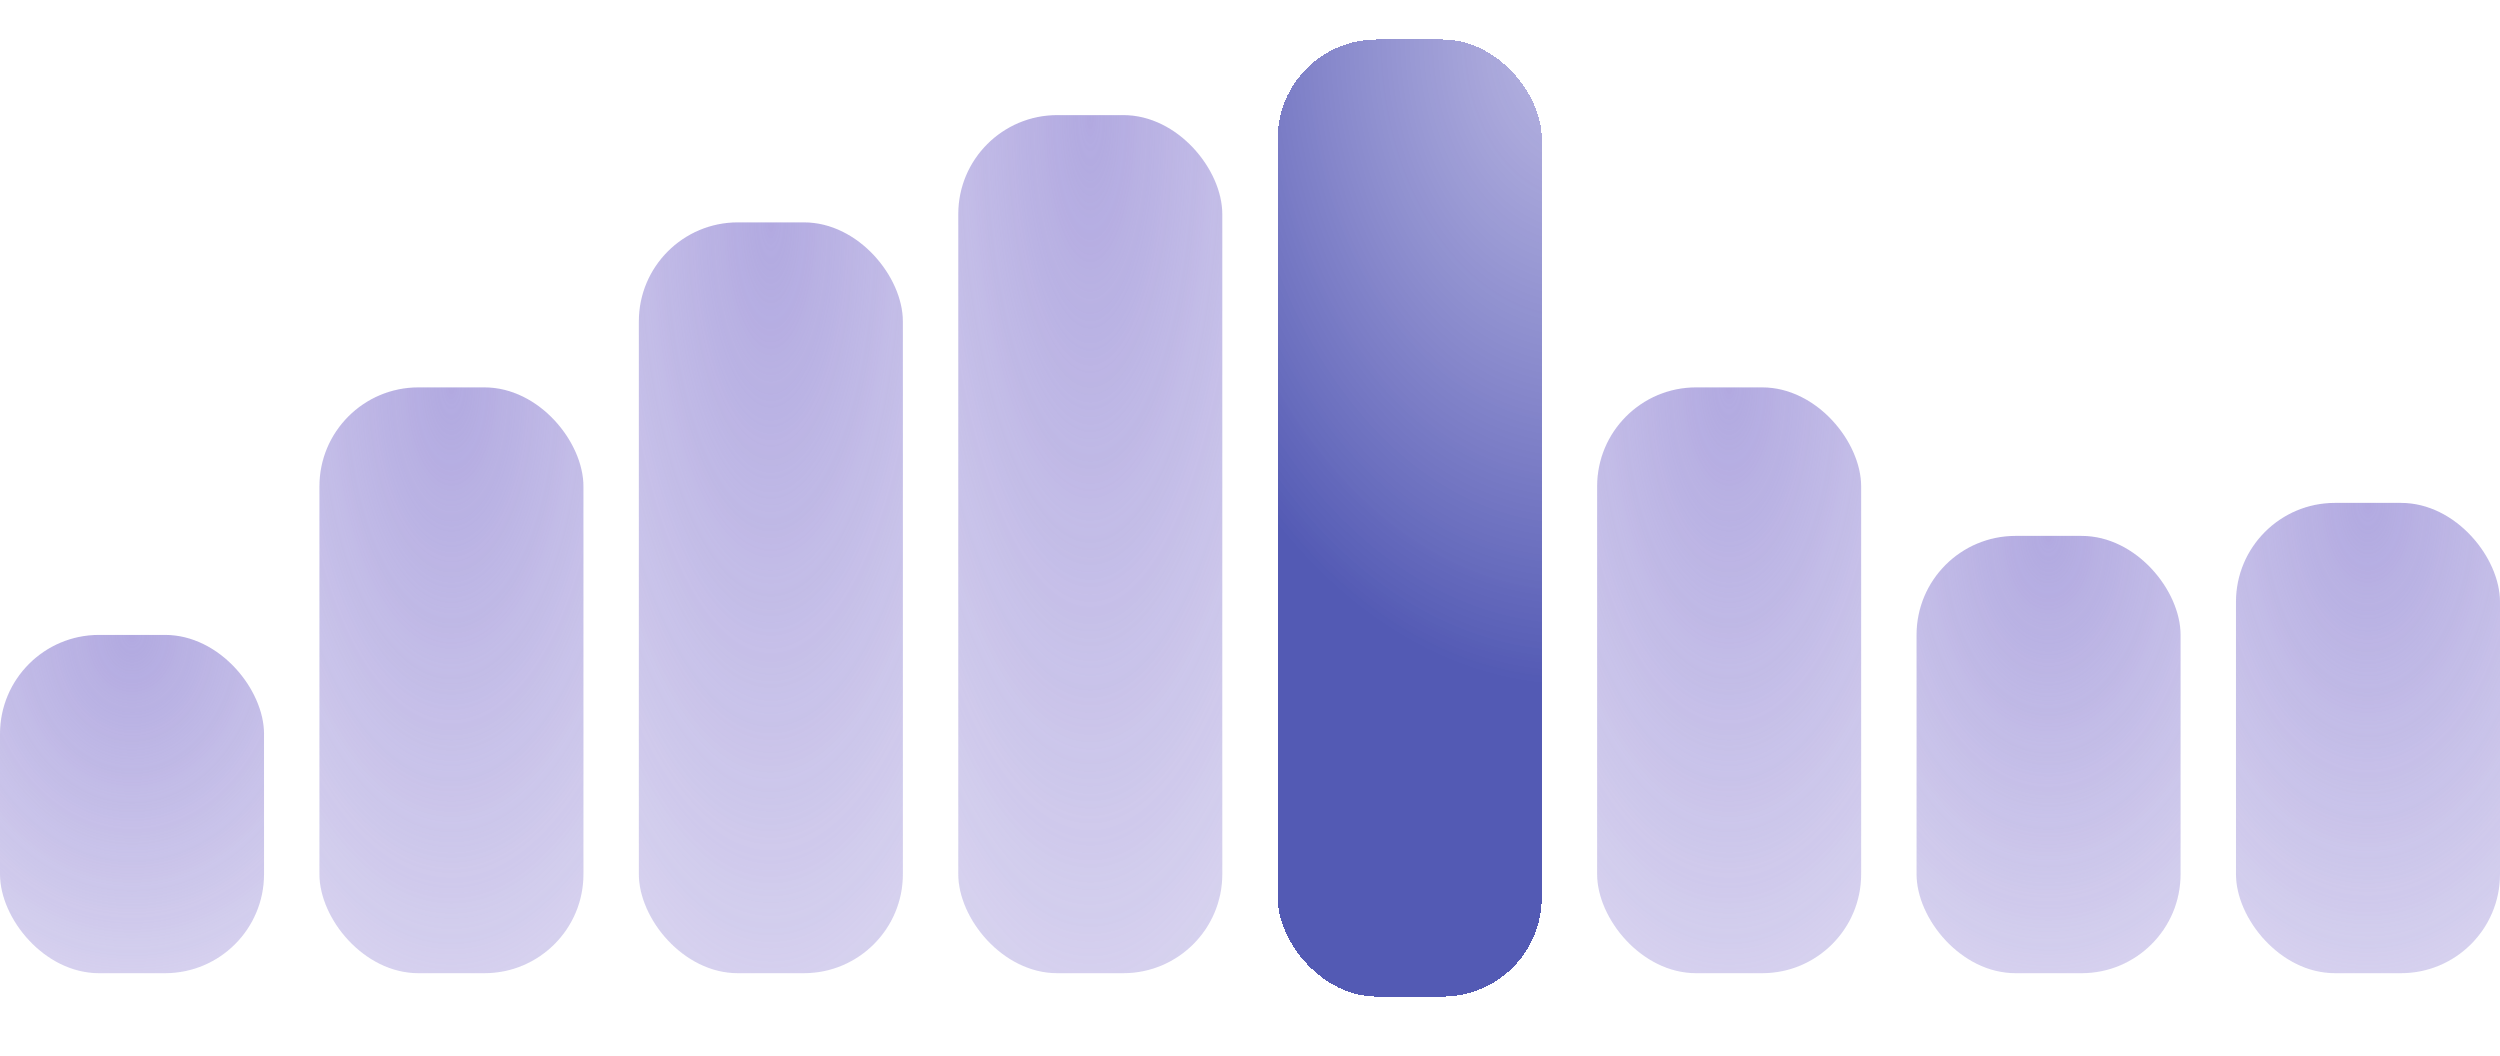 <svg width="303" height="128" viewBox="0 0 303 128" fill="none" xmlns="http://www.w3.org/2000/svg">
<g opacity="0.9" filter="url(#filter0_i_1241_5252)">
<rect y="75.841" width="32" height="41" rx="12" fill="url(#paint0_radial_1241_5252)"/>
</g>
<g opacity="0.9" filter="url(#filter1_i_1241_5252)">
<rect x="38.714" y="45.841" width="32" height="71" rx="12" fill="url(#paint1_radial_1241_5252)"/>
</g>
<g opacity="0.9" filter="url(#filter2_i_1241_5252)">
<rect x="77.428" y="25.841" width="32" height="91" rx="12" fill="url(#paint2_radial_1241_5252)"/>
</g>
<g opacity="0.9" filter="url(#filter3_i_1241_5252)">
<rect x="116.143" y="12.841" width="32" height="104" rx="12" fill="url(#paint3_radial_1241_5252)"/>
</g>
<g filter="url(#filter4_di_1241_5252)">
<rect x="154.857" y="0.841" width="32" height="116" rx="12" fill="url(#paint4_radial_1241_5252)" shape-rendering="crispEdges"/>
</g>
<g opacity="0.9" filter="url(#filter5_i_1241_5252)">
<rect x="193.572" y="45.841" width="32" height="71" rx="12" fill="url(#paint5_radial_1241_5252)"/>
</g>
<g opacity="0.9" filter="url(#filter6_i_1241_5252)">
<rect x="232.286" y="63.841" width="32" height="53" rx="12" fill="url(#paint6_radial_1241_5252)"/>
</g>
<g opacity="0.9" filter="url(#filter7_i_1241_5252)">
<rect x="271" y="59.841" width="32" height="57" rx="12" fill="url(#paint7_radial_1241_5252)"/>
</g>
<defs>
<filter id="filter0_i_1241_5252" x="0" y="75.841" width="32" height="42.11" filterUnits="userSpaceOnUse" color-interpolation-filters="sRGB">
<feFlood flood-opacity="0" result="BackgroundImageFix"/>
<feBlend mode="normal" in="SourceGraphic" in2="BackgroundImageFix" result="shape"/>
<feColorMatrix in="SourceAlpha" type="matrix" values="0 0 0 0 0 0 0 0 0 0 0 0 0 0 0 0 0 0 127 0" result="hardAlpha"/>
<feOffset dy="1.11"/>
<feGaussianBlur stdDeviation="0.555"/>
<feComposite in2="hardAlpha" operator="arithmetic" k2="-1" k3="1"/>
<feColorMatrix type="matrix" values="0 0 0 0 1 0 0 0 0 1 0 0 0 0 1 0 0 0 0.09 0"/>
<feBlend mode="normal" in2="shape" result="effect1_innerShadow_1241_5252"/>
</filter>
<filter id="filter1_i_1241_5252" x="38.714" y="45.841" width="32" height="72.11" filterUnits="userSpaceOnUse" color-interpolation-filters="sRGB">
<feFlood flood-opacity="0" result="BackgroundImageFix"/>
<feBlend mode="normal" in="SourceGraphic" in2="BackgroundImageFix" result="shape"/>
<feColorMatrix in="SourceAlpha" type="matrix" values="0 0 0 0 0 0 0 0 0 0 0 0 0 0 0 0 0 0 127 0" result="hardAlpha"/>
<feOffset dy="1.11"/>
<feGaussianBlur stdDeviation="0.555"/>
<feComposite in2="hardAlpha" operator="arithmetic" k2="-1" k3="1"/>
<feColorMatrix type="matrix" values="0 0 0 0 1 0 0 0 0 1 0 0 0 0 1 0 0 0 0.09 0"/>
<feBlend mode="normal" in2="shape" result="effect1_innerShadow_1241_5252"/>
</filter>
<filter id="filter2_i_1241_5252" x="77.428" y="25.841" width="32" height="92.11" filterUnits="userSpaceOnUse" color-interpolation-filters="sRGB">
<feFlood flood-opacity="0" result="BackgroundImageFix"/>
<feBlend mode="normal" in="SourceGraphic" in2="BackgroundImageFix" result="shape"/>
<feColorMatrix in="SourceAlpha" type="matrix" values="0 0 0 0 0 0 0 0 0 0 0 0 0 0 0 0 0 0 127 0" result="hardAlpha"/>
<feOffset dy="1.11"/>
<feGaussianBlur stdDeviation="0.555"/>
<feComposite in2="hardAlpha" operator="arithmetic" k2="-1" k3="1"/>
<feColorMatrix type="matrix" values="0 0 0 0 1 0 0 0 0 1 0 0 0 0 1 0 0 0 0.09 0"/>
<feBlend mode="normal" in2="shape" result="effect1_innerShadow_1241_5252"/>
</filter>
<filter id="filter3_i_1241_5252" x="116.143" y="12.841" width="32" height="105.11" filterUnits="userSpaceOnUse" color-interpolation-filters="sRGB">
<feFlood flood-opacity="0" result="BackgroundImageFix"/>
<feBlend mode="normal" in="SourceGraphic" in2="BackgroundImageFix" result="shape"/>
<feColorMatrix in="SourceAlpha" type="matrix" values="0 0 0 0 0 0 0 0 0 0 0 0 0 0 0 0 0 0 127 0" result="hardAlpha"/>
<feOffset dy="1.11"/>
<feGaussianBlur stdDeviation="0.555"/>
<feComposite in2="hardAlpha" operator="arithmetic" k2="-1" k3="1"/>
<feColorMatrix type="matrix" values="0 0 0 0 1 0 0 0 0 1 0 0 0 0 1 0 0 0 0.09 0"/>
<feBlend mode="normal" in2="shape" result="effect1_innerShadow_1241_5252"/>
</filter>
<filter id="filter4_di_1241_5252" x="149.597" y="-0.474" width="42.52" height="127.835" filterUnits="userSpaceOnUse" color-interpolation-filters="sRGB">
<feFlood flood-opacity="0" result="BackgroundImageFix"/>
<feColorMatrix in="SourceAlpha" type="matrix" values="0 0 0 0 0 0 0 0 0 0 0 0 0 0 0 0 0 0 127 0" result="hardAlpha"/>
<feOffset dy="5.26"/>
<feGaussianBlur stdDeviation="2.63"/>
<feComposite in2="hardAlpha" operator="out"/>
<feColorMatrix type="matrix" values="0 0 0 0 0.992 0 0 0 0 0.588 0 0 0 0 0.18 0 0 0 0.07 0"/>
<feBlend mode="normal" in2="BackgroundImageFix" result="effect1_dropShadow_1241_5252"/>
<feBlend mode="normal" in="SourceGraphic" in2="effect1_dropShadow_1241_5252" result="shape"/>
<feColorMatrix in="SourceAlpha" type="matrix" values="0 0 0 0 0 0 0 0 0 0 0 0 0 0 0 0 0 0 127 0" result="hardAlpha"/>
<feOffset dy="-1.315"/>
<feGaussianBlur stdDeviation="0.657"/>
<feComposite in2="hardAlpha" operator="arithmetic" k2="-1" k3="1"/>
<feColorMatrix type="matrix" values="0 0 0 0 1 0 0 0 0 1 0 0 0 0 1 0 0 0 0.29 0"/>
<feBlend mode="normal" in2="shape" result="effect2_innerShadow_1241_5252"/>
</filter>
<filter id="filter5_i_1241_5252" x="193.572" y="45.841" width="32" height="72.11" filterUnits="userSpaceOnUse" color-interpolation-filters="sRGB">
<feFlood flood-opacity="0" result="BackgroundImageFix"/>
<feBlend mode="normal" in="SourceGraphic" in2="BackgroundImageFix" result="shape"/>
<feColorMatrix in="SourceAlpha" type="matrix" values="0 0 0 0 0 0 0 0 0 0 0 0 0 0 0 0 0 0 127 0" result="hardAlpha"/>
<feOffset dy="1.11"/>
<feGaussianBlur stdDeviation="0.555"/>
<feComposite in2="hardAlpha" operator="arithmetic" k2="-1" k3="1"/>
<feColorMatrix type="matrix" values="0 0 0 0 1 0 0 0 0 1 0 0 0 0 1 0 0 0 0.09 0"/>
<feBlend mode="normal" in2="shape" result="effect1_innerShadow_1241_5252"/>
</filter>
<filter id="filter6_i_1241_5252" x="232.286" y="63.841" width="32" height="54.11" filterUnits="userSpaceOnUse" color-interpolation-filters="sRGB">
<feFlood flood-opacity="0" result="BackgroundImageFix"/>
<feBlend mode="normal" in="SourceGraphic" in2="BackgroundImageFix" result="shape"/>
<feColorMatrix in="SourceAlpha" type="matrix" values="0 0 0 0 0 0 0 0 0 0 0 0 0 0 0 0 0 0 127 0" result="hardAlpha"/>
<feOffset dy="1.11"/>
<feGaussianBlur stdDeviation="0.555"/>
<feComposite in2="hardAlpha" operator="arithmetic" k2="-1" k3="1"/>
<feColorMatrix type="matrix" values="0 0 0 0 1 0 0 0 0 1 0 0 0 0 1 0 0 0 0.09 0"/>
<feBlend mode="normal" in2="shape" result="effect1_innerShadow_1241_5252"/>
</filter>
<filter id="filter7_i_1241_5252" x="271" y="59.841" width="32" height="58.11" filterUnits="userSpaceOnUse" color-interpolation-filters="sRGB">
<feFlood flood-opacity="0" result="BackgroundImageFix"/>
<feBlend mode="normal" in="SourceGraphic" in2="BackgroundImageFix" result="shape"/>
<feColorMatrix in="SourceAlpha" type="matrix" values="0 0 0 0 0 0 0 0 0 0 0 0 0 0 0 0 0 0 127 0" result="hardAlpha"/>
<feOffset dy="1.11"/>
<feGaussianBlur stdDeviation="0.555"/>
<feComposite in2="hardAlpha" operator="arithmetic" k2="-1" k3="1"/>
<feColorMatrix type="matrix" values="0 0 0 0 1 0 0 0 0 1 0 0 0 0 1 0 0 0 0.09 0"/>
<feBlend mode="normal" in2="shape" result="effect1_innerShadow_1241_5252"/>
</filter>
<radialGradient id="paint0_radial_1241_5252" cx="0" cy="0" r="1" gradientUnits="userSpaceOnUse" gradientTransform="translate(16 75.841) scale(41.029 52.569)">
<stop stop-color="#A9A0DD"/>
<stop offset="1" stop-color="#AAA0DD" stop-opacity="0.42"/>
</radialGradient>
<radialGradient id="paint1_radial_1241_5252" cx="0" cy="0" r="1" gradientUnits="userSpaceOnUse" gradientTransform="translate(54.714 45.841) scale(41.029 91.034)">
<stop stop-color="#A9A0DD"/>
<stop offset="1" stop-color="#AAA0DD" stop-opacity="0.42"/>
</radialGradient>
<radialGradient id="paint2_radial_1241_5252" cx="0" cy="0" r="1" gradientUnits="userSpaceOnUse" gradientTransform="translate(93.428 25.841) scale(41.029 116.677)">
<stop stop-color="#A9A0DD"/>
<stop offset="1" stop-color="#AAA0DD" stop-opacity="0.42"/>
</radialGradient>
<radialGradient id="paint3_radial_1241_5252" cx="0" cy="0" r="1" gradientUnits="userSpaceOnUse" gradientTransform="translate(132.143 12.841) scale(41.029 133.346)">
<stop stop-color="#A9A0DD"/>
<stop offset="1" stop-color="#AAA0DD" stop-opacity="0.42"/>
</radialGradient>
<radialGradient id="paint4_radial_1241_5252" cx="0" cy="0" r="1" gradientUnits="userSpaceOnUse" gradientTransform="translate(190.857 0.841) rotate(90) scale(78.5 54.745)">
<stop stop-color="#8E89D0" stop-opacity="0.62"/>
<stop offset="1" stop-color="#535AB4"/>
</radialGradient>
<radialGradient id="paint5_radial_1241_5252" cx="0" cy="0" r="1" gradientUnits="userSpaceOnUse" gradientTransform="translate(209.572 45.841) scale(41.029 91.034)">
<stop stop-color="#A9A0DD"/>
<stop offset="1" stop-color="#AAA0DD" stop-opacity="0.42"/>
</radialGradient>
<radialGradient id="paint6_radial_1241_5252" cx="0" cy="0" r="1" gradientUnits="userSpaceOnUse" gradientTransform="translate(248.286 63.841) scale(41.029 67.955)">
<stop stop-color="#A9A0DD"/>
<stop offset="1" stop-color="#AAA0DD" stop-opacity="0.42"/>
</radialGradient>
<radialGradient id="paint7_radial_1241_5252" cx="0" cy="0" r="1" gradientUnits="userSpaceOnUse" gradientTransform="translate(287 59.841) scale(41.029 73.084)">
<stop stop-color="#A9A0DD"/>
<stop offset="1" stop-color="#AAA0DD" stop-opacity="0.42"/>
</radialGradient>
</defs>
</svg>
